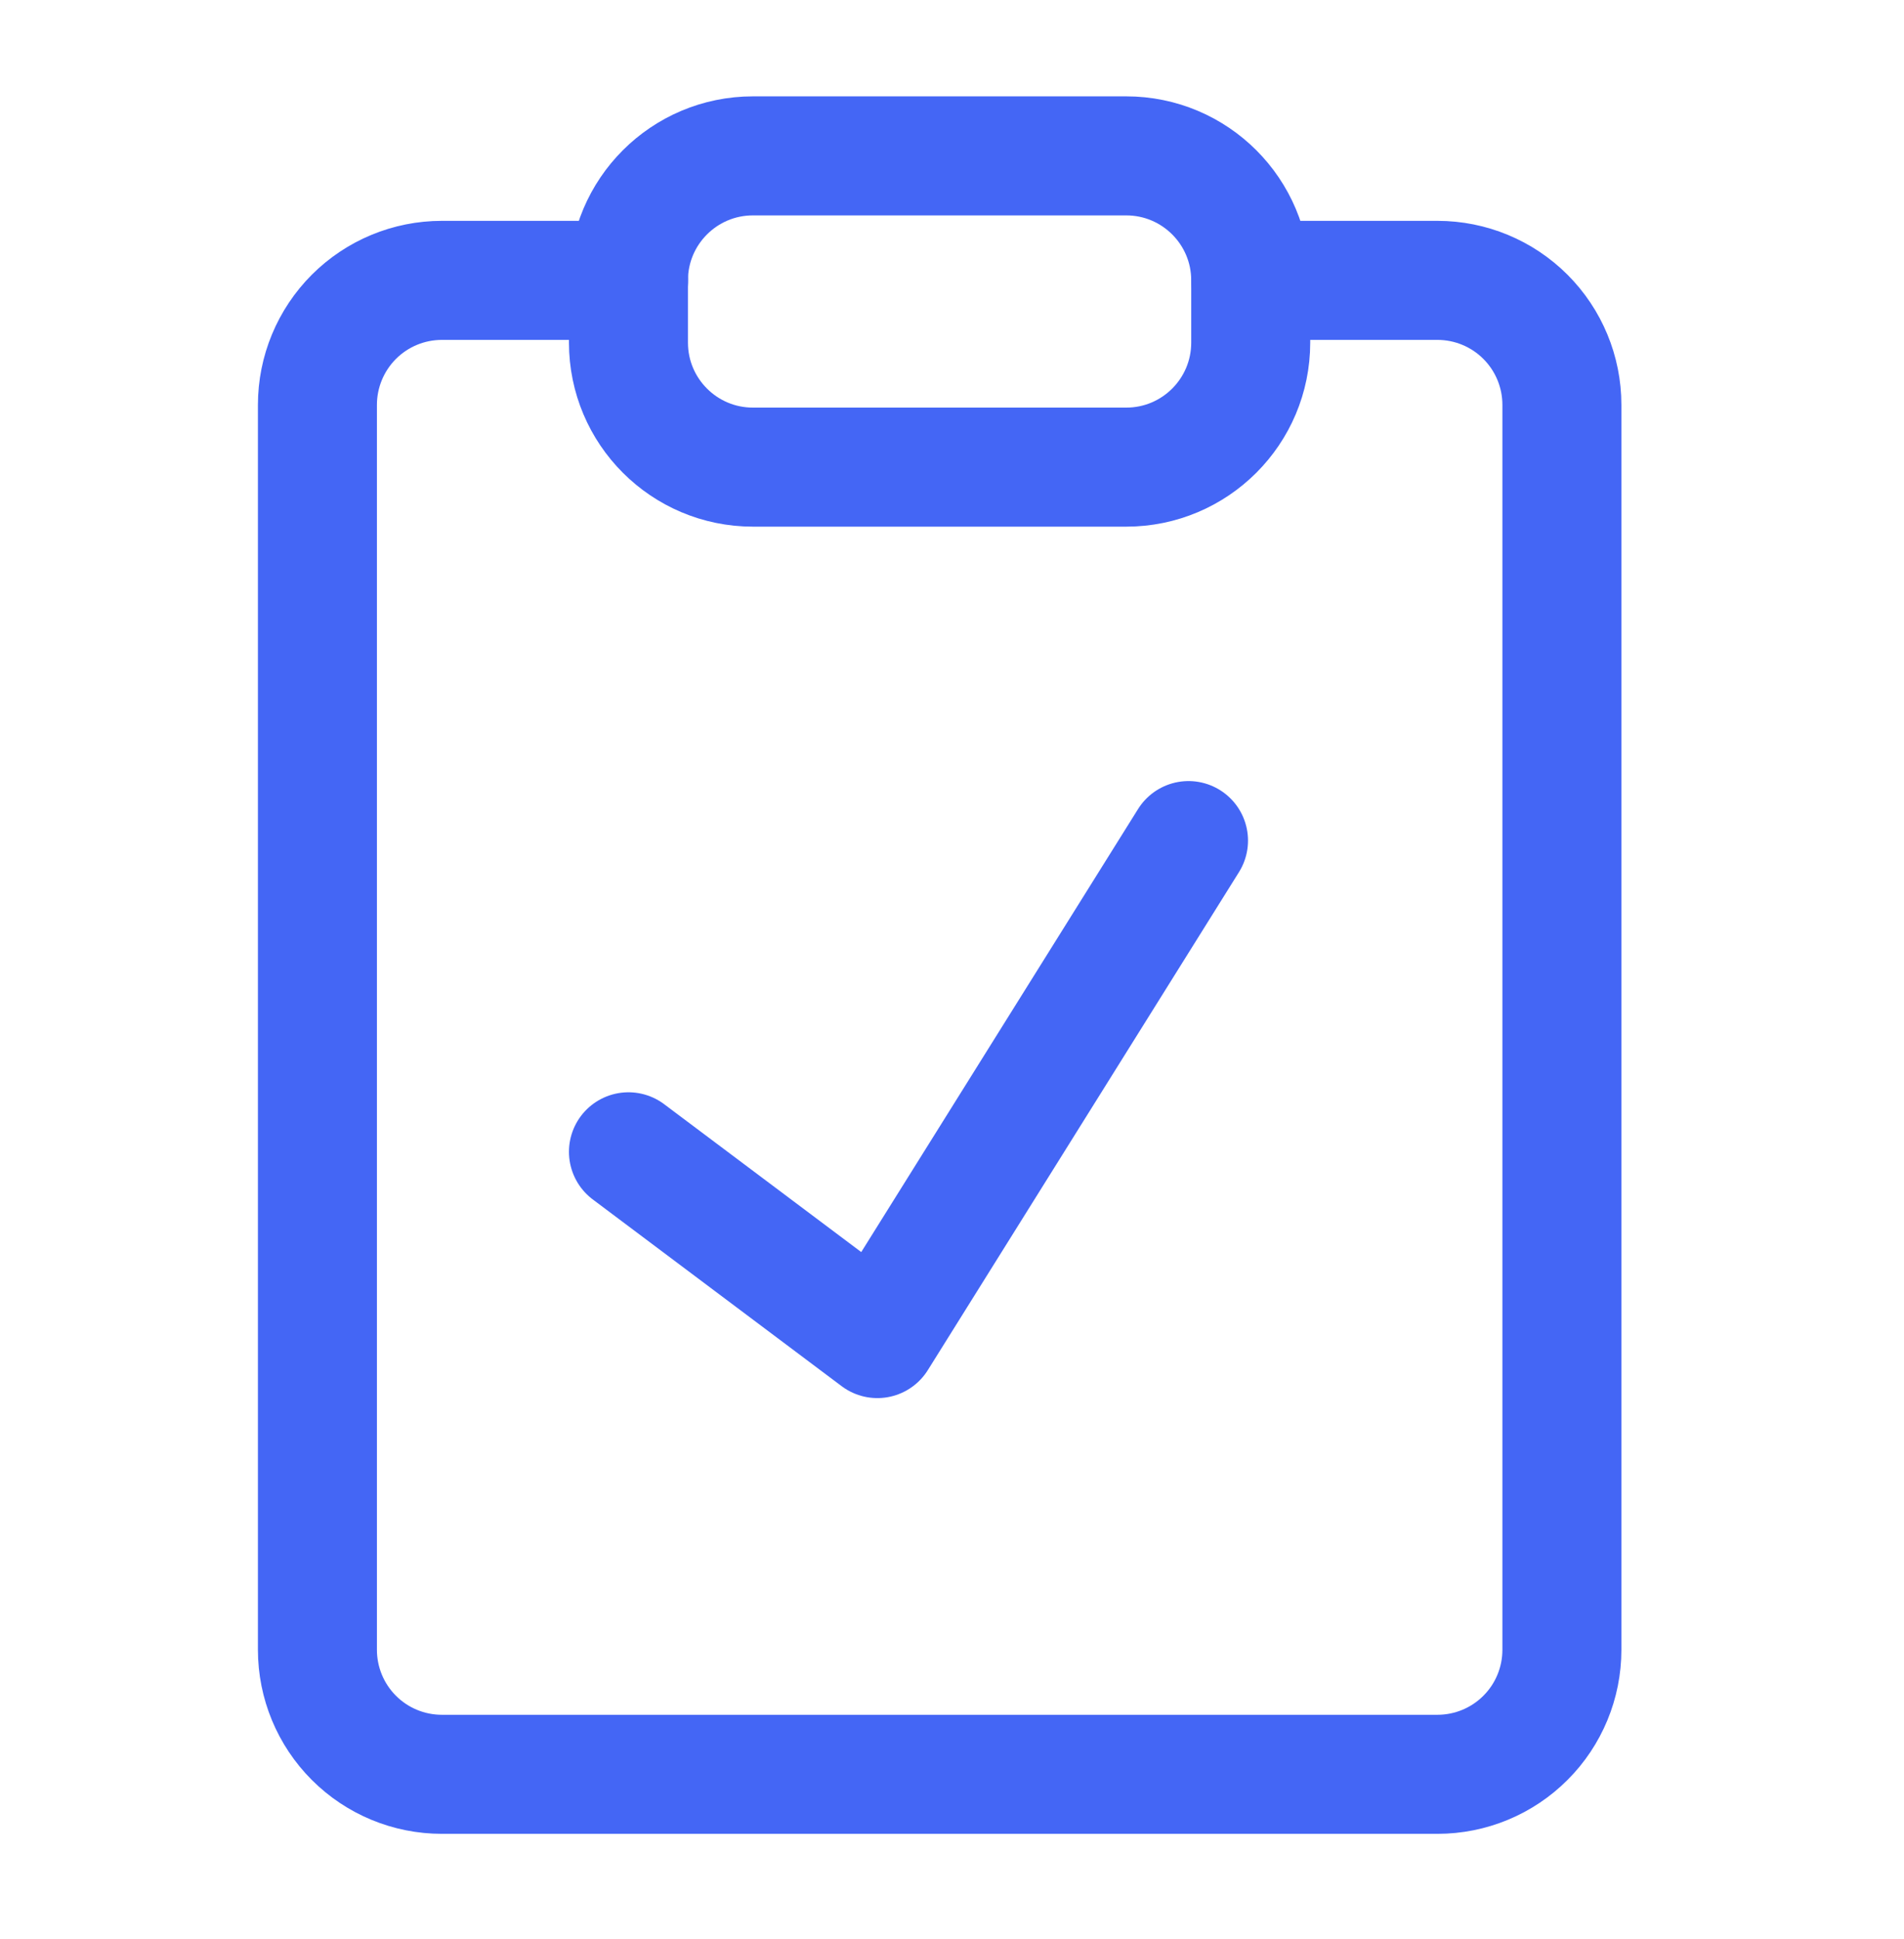 <svg width="56" height="57" viewBox="0 0 56 57" fill="none" xmlns="http://www.w3.org/2000/svg">
<path d="M36.788 8.243H42.278C43.249 8.243 44.18 8.629 44.866 9.315C45.553 10.002 45.938 10.933 45.938 11.903V48.506C45.938 49.477 45.553 50.408 44.866 51.094C44.18 51.781 43.249 52.166 42.278 52.166H12.996C12.025 52.166 11.094 51.781 10.408 51.094C9.722 50.408 9.336 49.477 9.336 48.506V11.903C9.336 10.933 9.722 10.002 10.408 9.315C11.094 8.629 12.025 8.243 12.996 8.243H18.487" stroke="#4466F5" stroke-width="3.5" stroke-linecap="round" stroke-linejoin="round"/>
<path d="M33.125 4.583H22.145C20.123 4.583 18.484 6.222 18.484 8.243V10.073C18.484 12.095 20.123 13.734 22.145 13.734H33.125C35.147 13.734 36.786 12.095 36.786 10.073V8.243C36.786 6.222 35.147 4.583 33.125 4.583Z" stroke="#4466F5" stroke-width="3.5" stroke-linecap="round" stroke-linejoin="round"/>
<path d="M18.484 33.864L25.805 39.355L34.956 24.714" stroke="#4466F5" stroke-width="3.5" stroke-linecap="round" stroke-linejoin="round"/>
</svg>
